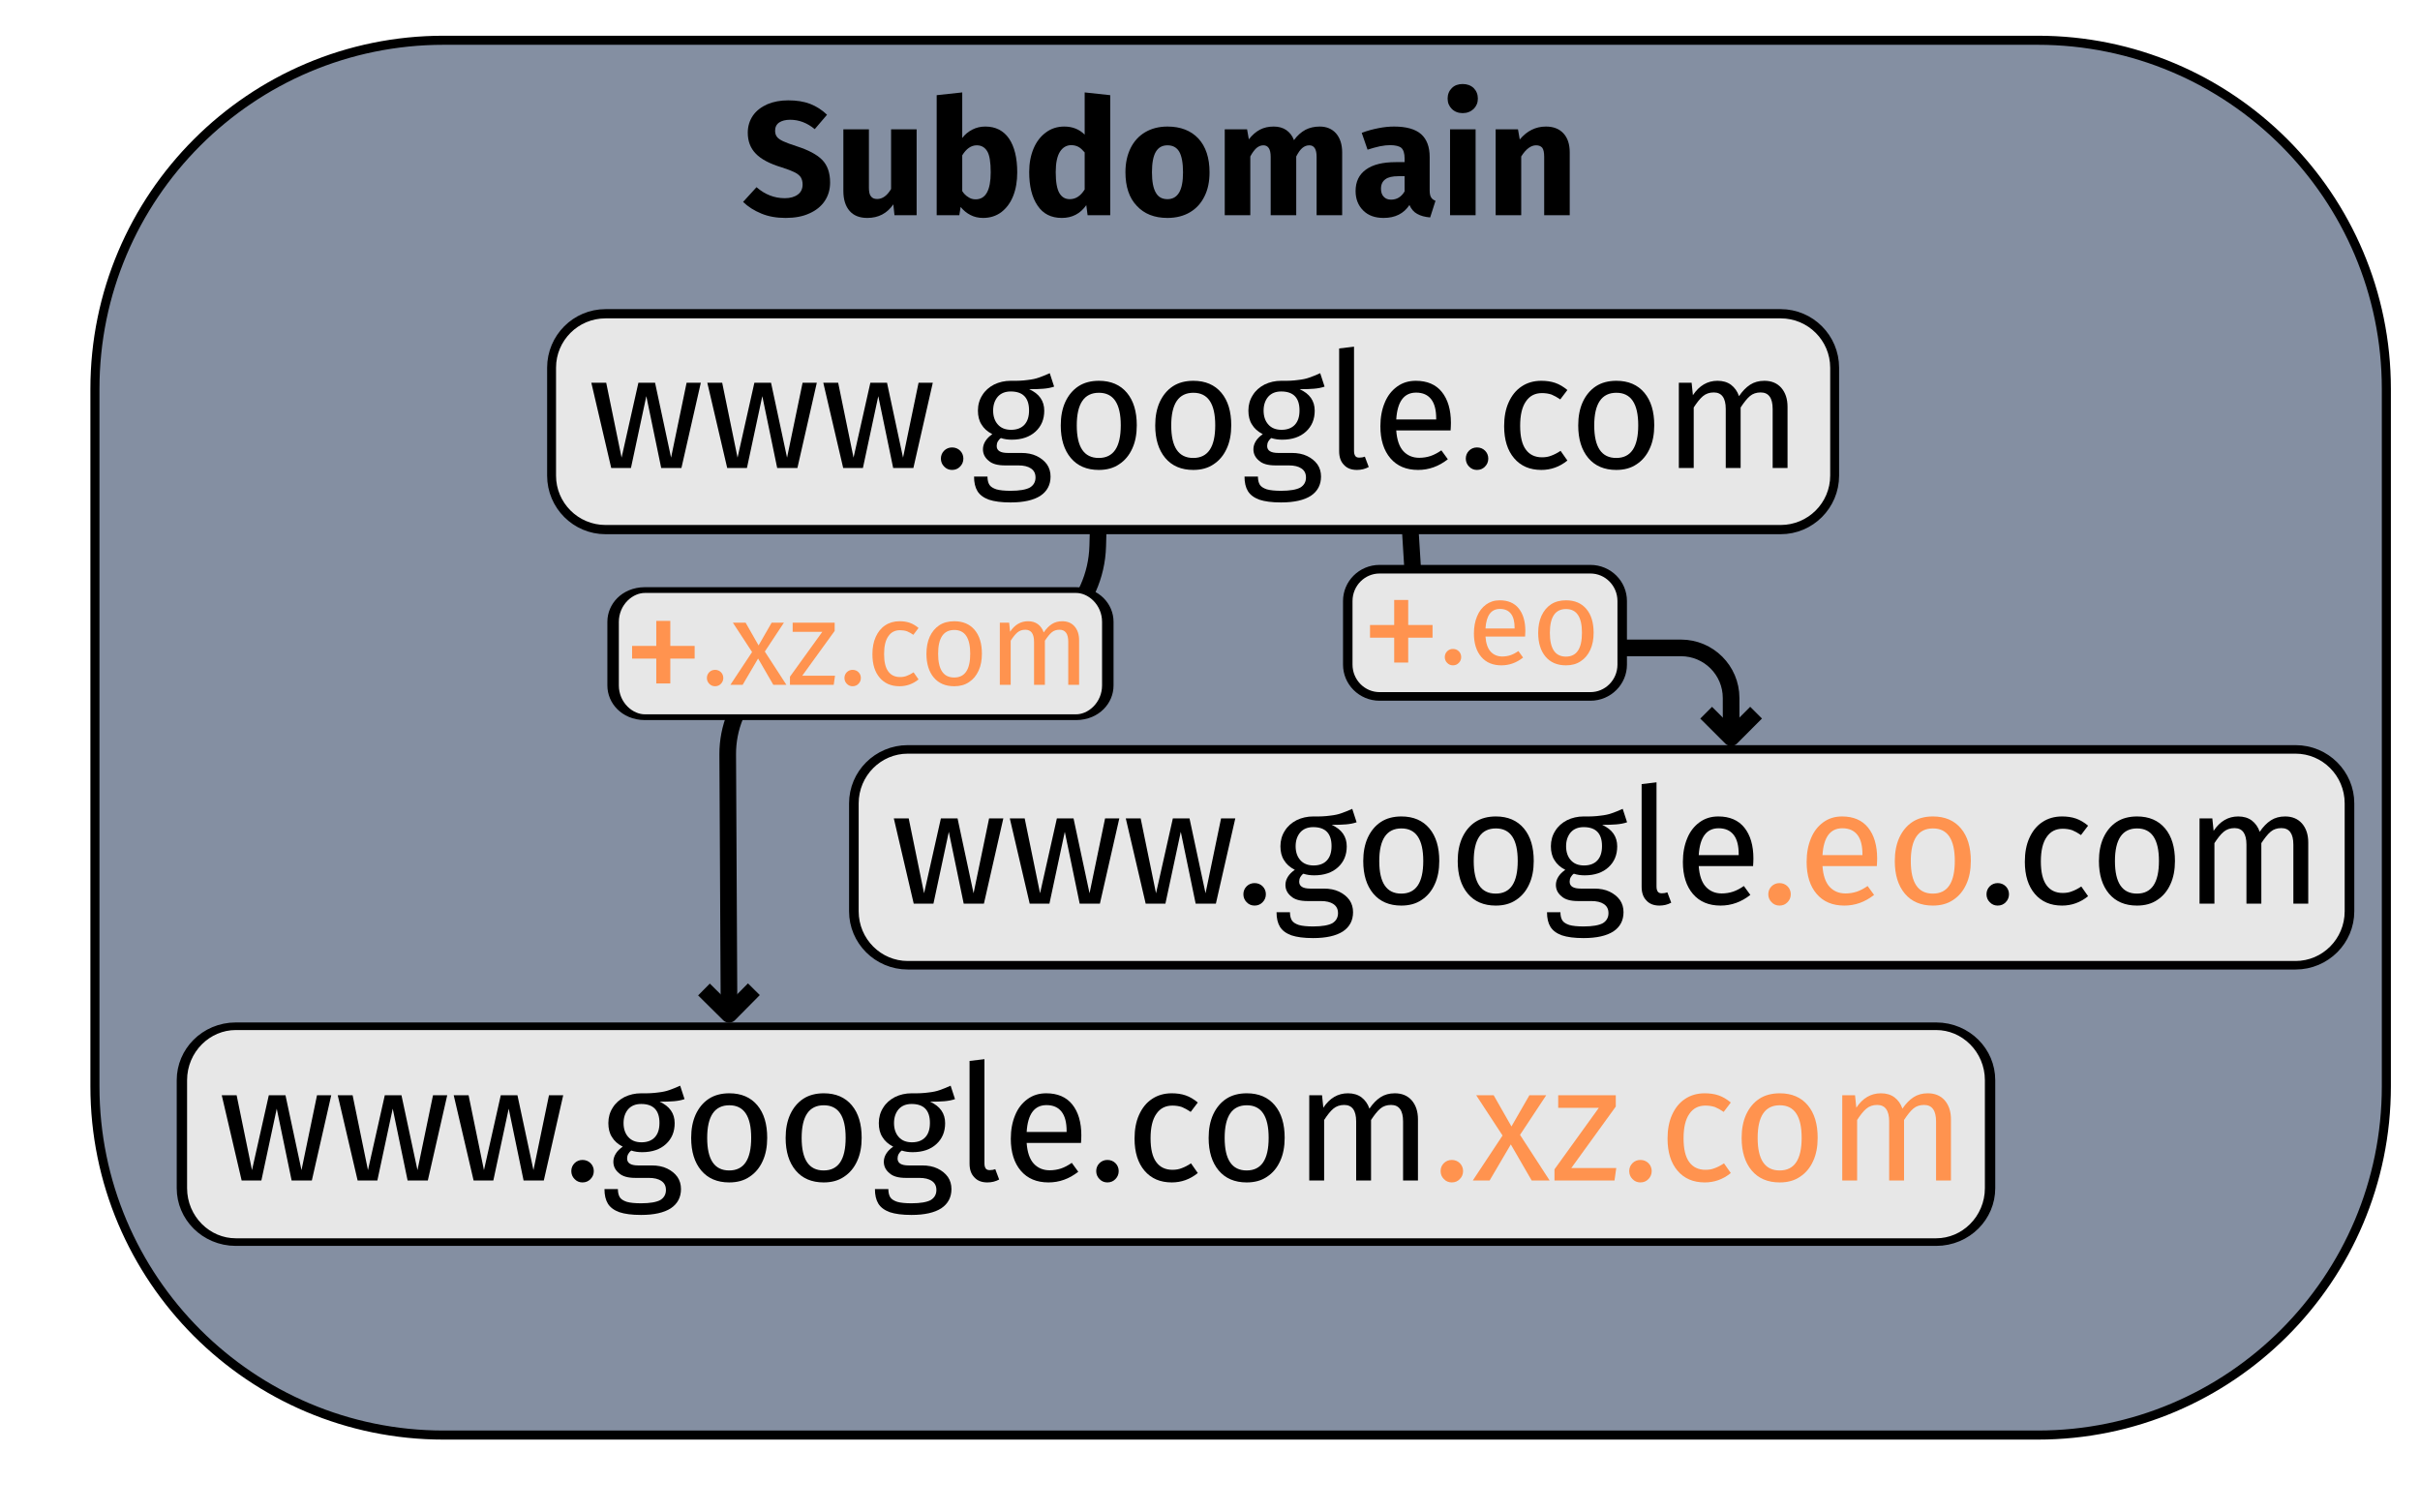 <?xml version="1.0" encoding="UTF-8" standalone="no"?>
<!DOCTYPE svg PUBLIC "-//W3C//DTD SVG 1.1//EN" "http://www.w3.org/Graphics/SVG/1.1/DTD/svg11.dtd">
<svg width="100%" height="100%" viewBox="0 0 800 500" version="1.1" xmlns="http://www.w3.org/2000/svg" xmlns:xlink="http://www.w3.org/1999/xlink" xml:space="preserve" xmlns:serif="http://www.serif.com/" style="fill-rule:evenodd;clip-rule:evenodd;stroke-linejoin:round;stroke-miterlimit:1.5;">
    <path d="M788.878,128.584C788.878,64.962 737.226,13.31 673.604,13.31L146.654,13.31C83.032,13.31 31.38,64.962 31.38,128.584L31.38,359.132C31.38,422.753 83.032,474.406 146.654,474.406L673.604,474.406C737.226,474.406 788.878,422.753 788.878,359.132L788.878,128.584Z" style="fill:rgb(132,143,162);stroke:black;stroke-width:3px;"/>
    <g transform="matrix(1,0,0,1,0,-50)">
        <g>
            <g>
                <g transform="matrix(0.821,0,0,0.849,71.633,27.805)">
                    <path d="M651.475,169.322C651.475,157.725 641.74,148.31 629.749,148.31L156.57,148.31C144.579,148.31 134.844,157.725 134.844,169.322L134.844,211.345C134.844,222.941 144.579,232.356 156.57,232.356L629.749,232.356C641.74,232.356 651.475,222.941 651.475,211.345L651.475,169.322Z" style="fill:rgb(231,231,231);stroke:black;stroke-width:3.59px;stroke-linecap:round;"/>
                </g>
                <g transform="matrix(0.672,0,0,0.672,55.786,55.73)">
                    <g transform="matrix(79.575,0,0,79.575,206.286,221.693)">
                        <path d="M0.697,-0.527L0.577,-0L0.452,-0L0.36,-0.444L0.265,-0L0.143,-0L0.02,-0.527L0.112,-0.527L0.207,-0.064L0.311,-0.527L0.414,-0.527L0.513,-0.064L0.609,-0.527L0.697,-0.527Z" style="fill-rule:nonzero;"/>
                    </g>
                    <g transform="matrix(79.575,0,0,79.575,263.341,221.693)">
                        <path d="M0.697,-0.527L0.577,-0L0.452,-0L0.36,-0.444L0.265,-0L0.143,-0L0.02,-0.527L0.112,-0.527L0.207,-0.064L0.311,-0.527L0.414,-0.527L0.513,-0.064L0.609,-0.527L0.697,-0.527Z" style="fill-rule:nonzero;"/>
                    </g>
                    <g transform="matrix(79.575,0,0,79.575,320.396,221.693)">
                        <path d="M0.697,-0.527L0.577,-0L0.452,-0L0.36,-0.444L0.265,-0L0.143,-0L0.02,-0.527L0.112,-0.527L0.207,-0.064L0.311,-0.527L0.414,-0.527L0.513,-0.064L0.609,-0.527L0.697,-0.527Z" style="fill-rule:nonzero;"/>
                    </g>
                    <g transform="matrix(79.575,0,0,79.575,375.86,221.693)">
                        <path d="M0.119,-0.127C0.139,-0.127 0.156,-0.12 0.169,-0.107C0.182,-0.094 0.189,-0.077 0.189,-0.058C0.189,-0.039 0.182,-0.022 0.169,-0.009C0.156,0.005 0.139,0.012 0.119,0.012C0.1,0.012 0.083,0.005 0.07,-0.009C0.057,-0.022 0.05,-0.039 0.05,-0.058C0.05,-0.077 0.057,-0.094 0.07,-0.107C0.083,-0.12 0.1,-0.127 0.119,-0.127Z" style="fill-rule:nonzero;"/>
                    </g>
                    <g transform="matrix(79.575,0,0,79.575,394.162,221.693)">
                        <path d="M0.52,-0.503C0.5,-0.496 0.478,-0.492 0.454,-0.49C0.43,-0.488 0.401,-0.487 0.366,-0.487C0.428,-0.459 0.459,-0.415 0.459,-0.354C0.459,-0.301 0.441,-0.258 0.405,-0.225C0.369,-0.192 0.32,-0.175 0.258,-0.175C0.234,-0.175 0.212,-0.178 0.191,-0.185C0.183,-0.18 0.177,-0.172 0.172,-0.164C0.167,-0.155 0.165,-0.145 0.165,-0.136C0.165,-0.107 0.188,-0.093 0.234,-0.093L0.318,-0.093C0.353,-0.093 0.385,-0.087 0.412,-0.074C0.439,-0.061 0.46,-0.044 0.476,-0.022C0.491,0 0.498,0.025 0.498,0.053C0.498,0.104 0.477,0.144 0.435,0.172C0.393,0.199 0.332,0.213 0.251,0.213C0.194,0.213 0.15,0.207 0.117,0.196C0.084,0.184 0.06,0.166 0.046,0.143C0.032,0.12 0.025,0.09 0.025,0.053L0.108,0.053C0.108,0.074 0.112,0.091 0.12,0.104C0.128,0.116 0.142,0.125 0.163,0.132C0.184,0.138 0.213,0.141 0.251,0.141C0.306,0.141 0.346,0.134 0.37,0.121C0.393,0.107 0.405,0.086 0.405,0.059C0.405,0.034 0.396,0.016 0.377,0.003C0.358,-0.01 0.332,-0.016 0.299,-0.016L0.216,-0.016C0.171,-0.016 0.137,-0.025 0.115,-0.045C0.092,-0.064 0.08,-0.087 0.08,-0.116C0.08,-0.133 0.085,-0.15 0.095,-0.166C0.105,-0.182 0.119,-0.196 0.138,-0.209C0.107,-0.225 0.085,-0.245 0.071,-0.269C0.056,-0.292 0.049,-0.321 0.049,-0.355C0.049,-0.39 0.058,-0.422 0.076,-0.45C0.093,-0.478 0.118,-0.5 0.149,-0.516C0.18,-0.531 0.214,-0.539 0.252,-0.539C0.293,-0.538 0.328,-0.54 0.356,-0.544C0.384,-0.547 0.407,-0.552 0.426,-0.559C0.444,-0.565 0.466,-0.574 0.493,-0.586L0.52,-0.503ZM0.252,-0.473C0.217,-0.473 0.191,-0.462 0.172,-0.441C0.153,-0.419 0.143,-0.39 0.143,-0.355C0.143,-0.319 0.153,-0.29 0.172,-0.269C0.191,-0.247 0.219,-0.236 0.254,-0.236C0.29,-0.236 0.318,-0.247 0.337,-0.268C0.356,-0.289 0.365,-0.318 0.365,-0.356C0.365,-0.434 0.327,-0.473 0.252,-0.473Z" style="fill-rule:nonzero;"/>
                    </g>
                    <g transform="matrix(79.575,0,0,79.575,434.268,221.693)">
                        <path d="M0.293,-0.539C0.367,-0.539 0.425,-0.514 0.466,-0.465C0.507,-0.416 0.527,-0.349 0.527,-0.264C0.527,-0.209 0.518,-0.161 0.499,-0.12C0.48,-0.078 0.453,-0.046 0.418,-0.023C0.383,0.001 0.341,0.012 0.292,0.012C0.218,0.012 0.16,-0.013 0.119,-0.062C0.078,-0.111 0.057,-0.178 0.057,-0.263C0.057,-0.318 0.066,-0.366 0.085,-0.408C0.104,-0.449 0.131,-0.482 0.166,-0.505C0.201,-0.528 0.244,-0.539 0.293,-0.539ZM0.293,-0.465C0.202,-0.465 0.156,-0.398 0.156,-0.263C0.156,-0.129 0.201,-0.062 0.292,-0.062C0.383,-0.062 0.428,-0.129 0.428,-0.264C0.428,-0.398 0.383,-0.465 0.293,-0.465Z" style="fill-rule:nonzero;"/>
                    </g>
                    <g transform="matrix(79.575,0,0,79.575,480.739,221.693)">
                        <path d="M0.293,-0.539C0.367,-0.539 0.425,-0.514 0.466,-0.465C0.507,-0.416 0.527,-0.349 0.527,-0.264C0.527,-0.209 0.518,-0.161 0.499,-0.12C0.48,-0.078 0.453,-0.046 0.418,-0.023C0.383,0.001 0.341,0.012 0.292,0.012C0.218,0.012 0.16,-0.013 0.119,-0.062C0.078,-0.111 0.057,-0.178 0.057,-0.263C0.057,-0.318 0.066,-0.366 0.085,-0.408C0.104,-0.449 0.131,-0.482 0.166,-0.505C0.201,-0.528 0.244,-0.539 0.293,-0.539ZM0.293,-0.465C0.202,-0.465 0.156,-0.398 0.156,-0.263C0.156,-0.129 0.201,-0.062 0.292,-0.062C0.383,-0.062 0.428,-0.129 0.428,-0.264C0.428,-0.398 0.383,-0.465 0.293,-0.465Z" style="fill-rule:nonzero;"/>
                    </g>
                    <g transform="matrix(79.575,0,0,79.575,527.211,221.693)">
                        <path d="M0.52,-0.503C0.5,-0.496 0.478,-0.492 0.454,-0.49C0.43,-0.488 0.401,-0.487 0.366,-0.487C0.428,-0.459 0.459,-0.415 0.459,-0.354C0.459,-0.301 0.441,-0.258 0.405,-0.225C0.369,-0.192 0.32,-0.175 0.258,-0.175C0.234,-0.175 0.212,-0.178 0.191,-0.185C0.183,-0.18 0.177,-0.172 0.172,-0.164C0.167,-0.155 0.165,-0.145 0.165,-0.136C0.165,-0.107 0.188,-0.093 0.234,-0.093L0.318,-0.093C0.353,-0.093 0.385,-0.087 0.412,-0.074C0.439,-0.061 0.46,-0.044 0.476,-0.022C0.491,0 0.498,0.025 0.498,0.053C0.498,0.104 0.477,0.144 0.435,0.172C0.393,0.199 0.332,0.213 0.251,0.213C0.194,0.213 0.15,0.207 0.117,0.196C0.084,0.184 0.06,0.166 0.046,0.143C0.032,0.12 0.025,0.09 0.025,0.053L0.108,0.053C0.108,0.074 0.112,0.091 0.12,0.104C0.128,0.116 0.142,0.125 0.163,0.132C0.184,0.138 0.213,0.141 0.251,0.141C0.306,0.141 0.346,0.134 0.37,0.121C0.393,0.107 0.405,0.086 0.405,0.059C0.405,0.034 0.396,0.016 0.377,0.003C0.358,-0.01 0.332,-0.016 0.299,-0.016L0.216,-0.016C0.171,-0.016 0.137,-0.025 0.115,-0.045C0.092,-0.064 0.08,-0.087 0.08,-0.116C0.08,-0.133 0.085,-0.15 0.095,-0.166C0.105,-0.182 0.119,-0.196 0.138,-0.209C0.107,-0.225 0.085,-0.245 0.071,-0.269C0.056,-0.292 0.049,-0.321 0.049,-0.355C0.049,-0.39 0.058,-0.422 0.076,-0.45C0.093,-0.478 0.118,-0.5 0.149,-0.516C0.18,-0.531 0.214,-0.539 0.252,-0.539C0.293,-0.538 0.328,-0.54 0.356,-0.544C0.384,-0.547 0.407,-0.552 0.426,-0.559C0.444,-0.565 0.466,-0.574 0.493,-0.586L0.52,-0.503ZM0.252,-0.473C0.217,-0.473 0.191,-0.462 0.172,-0.441C0.153,-0.419 0.143,-0.39 0.143,-0.355C0.143,-0.319 0.153,-0.29 0.172,-0.269C0.191,-0.247 0.219,-0.236 0.254,-0.236C0.29,-0.236 0.318,-0.247 0.337,-0.268C0.356,-0.289 0.365,-0.318 0.365,-0.356C0.365,-0.434 0.327,-0.473 0.252,-0.473Z" style="fill-rule:nonzero;"/>
                    </g>
                    <g transform="matrix(79.575,0,0,79.575,568.59,221.693)">
                        <path d="M0.2,0.012C0.166,0.012 0.139,0.002 0.12,-0.019C0.1,-0.039 0.09,-0.067 0.09,-0.104L0.09,-0.739L0.182,-0.75L0.182,-0.106C0.182,-0.091 0.185,-0.081 0.19,-0.074C0.195,-0.067 0.203,-0.064 0.215,-0.064C0.228,-0.064 0.239,-0.066 0.249,-0.07L0.273,-0.006C0.251,0.006 0.227,0.012 0.2,0.012Z" style="fill-rule:nonzero;"/>
                    </g>
                    <g transform="matrix(79.575,0,0,79.575,591.507,221.693)">
                        <path d="M0.493,-0.279C0.493,-0.264 0.492,-0.248 0.491,-0.232L0.155,-0.232C0.159,-0.174 0.174,-0.131 0.199,-0.104C0.224,-0.077 0.257,-0.063 0.297,-0.063C0.322,-0.063 0.346,-0.067 0.367,-0.074C0.388,-0.081 0.411,-0.093 0.434,-0.109L0.474,-0.054C0.418,-0.01 0.357,0.012 0.29,0.012C0.217,0.012 0.16,-0.012 0.119,-0.06C0.078,-0.108 0.057,-0.174 0.057,-0.258C0.057,-0.313 0.066,-0.361 0.084,-0.404C0.101,-0.446 0.127,-0.479 0.16,-0.503C0.193,-0.527 0.231,-0.539 0.276,-0.539C0.346,-0.539 0.4,-0.516 0.437,-0.47C0.474,-0.424 0.493,-0.36 0.493,-0.279ZM0.402,-0.306C0.402,-0.358 0.392,-0.398 0.371,-0.425C0.35,-0.452 0.319,-0.466 0.278,-0.466C0.203,-0.466 0.162,-0.411 0.155,-0.3L0.402,-0.3L0.402,-0.306Z" style="fill-rule:nonzero;"/>
                    </g>
                    <g transform="matrix(79.575,0,0,79.575,634.08,221.693)">
                        <path d="M0.119,-0.127C0.139,-0.127 0.156,-0.12 0.169,-0.107C0.182,-0.094 0.189,-0.077 0.189,-0.058C0.189,-0.039 0.182,-0.022 0.169,-0.009C0.156,0.005 0.139,0.012 0.119,0.012C0.1,0.012 0.083,0.005 0.07,-0.009C0.057,-0.022 0.05,-0.039 0.05,-0.058C0.05,-0.077 0.057,-0.094 0.07,-0.107C0.083,-0.12 0.1,-0.127 0.119,-0.127Z" style="fill-rule:nonzero;"/>
                    </g>
                    <g transform="matrix(79.575,0,0,79.575,652.382,221.693)">
                        <path d="M0.287,-0.539C0.318,-0.539 0.347,-0.535 0.373,-0.526C0.399,-0.517 0.424,-0.502 0.448,-0.482L0.404,-0.424C0.385,-0.437 0.367,-0.447 0.35,-0.454C0.332,-0.46 0.312,-0.463 0.291,-0.463C0.248,-0.463 0.215,-0.446 0.192,-0.412C0.168,-0.378 0.156,-0.328 0.156,-0.261C0.156,-0.194 0.168,-0.145 0.191,-0.114C0.214,-0.082 0.248,-0.066 0.291,-0.066C0.312,-0.066 0.331,-0.069 0.348,-0.076C0.365,-0.082 0.385,-0.092 0.406,-0.106L0.448,-0.046C0.4,-0.007 0.346,0.012 0.287,0.012C0.216,0.012 0.16,-0.012 0.119,-0.06C0.078,-0.108 0.057,-0.174 0.057,-0.259C0.057,-0.315 0.066,-0.364 0.085,-0.406C0.104,-0.448 0.13,-0.481 0.165,-0.504C0.199,-0.527 0.24,-0.539 0.287,-0.539Z" style="fill-rule:nonzero;"/>
                    </g>
                    <g transform="matrix(79.575,0,0,79.575,688.827,221.693)">
                        <path d="M0.293,-0.539C0.367,-0.539 0.425,-0.514 0.466,-0.465C0.507,-0.416 0.527,-0.349 0.527,-0.264C0.527,-0.209 0.518,-0.161 0.499,-0.12C0.48,-0.078 0.453,-0.046 0.418,-0.023C0.383,0.001 0.341,0.012 0.292,0.012C0.218,0.012 0.16,-0.013 0.119,-0.062C0.078,-0.111 0.057,-0.178 0.057,-0.263C0.057,-0.318 0.066,-0.366 0.085,-0.408C0.104,-0.449 0.131,-0.482 0.166,-0.505C0.201,-0.528 0.244,-0.539 0.293,-0.539ZM0.293,-0.465C0.202,-0.465 0.156,-0.398 0.156,-0.263C0.156,-0.129 0.201,-0.062 0.292,-0.062C0.383,-0.062 0.428,-0.129 0.428,-0.264C0.428,-0.398 0.383,-0.465 0.293,-0.465Z" style="fill-rule:nonzero;"/>
                    </g>
                    <g transform="matrix(79.575,0,0,79.575,735.299,221.693)">
                        <path d="M0.624,-0.539C0.667,-0.539 0.702,-0.525 0.728,-0.496C0.754,-0.466 0.767,-0.427 0.767,-0.378L0.767,-0L0.675,-0L0.675,-0.365C0.675,-0.433 0.65,-0.467 0.601,-0.467C0.575,-0.467 0.553,-0.46 0.535,-0.445C0.517,-0.43 0.498,-0.406 0.477,-0.374L0.477,-0L0.385,-0L0.385,-0.365C0.385,-0.433 0.36,-0.467 0.311,-0.467C0.284,-0.467 0.262,-0.459 0.244,-0.444C0.226,-0.429 0.207,-0.405 0.187,-0.374L0.187,-0L0.095,-0L0.095,-0.527L0.174,-0.527L0.182,-0.45C0.221,-0.509 0.272,-0.539 0.334,-0.539C0.367,-0.539 0.395,-0.531 0.418,-0.514C0.44,-0.497 0.457,-0.474 0.467,-0.444C0.488,-0.475 0.51,-0.498 0.536,-0.515C0.561,-0.531 0.59,-0.539 0.624,-0.539Z" style="fill-rule:nonzero;"/>
                    </g>
                </g>
            </g>
            <g transform="matrix(1,0,0,1,99.998,144.019)">
                <g transform="matrix(0.957,0,0,0.849,53.229,27.805)">
                    <path d="M651.475,169.322C651.475,157.725 643.128,148.31 632.847,148.31L153.472,148.31C143.191,148.31 134.844,157.725 134.844,169.322L134.844,211.345C134.844,222.941 143.191,232.356 153.472,232.356L632.847,232.356C643.128,232.356 651.475,222.941 651.475,211.345L651.475,169.322Z" style="fill:rgb(231,231,231);stroke:black;stroke-width:3.32px;stroke-linecap:round;"/>
                </g>
                <g transform="matrix(0.672,0,0,0.672,55.786,55.73)">
                    <g transform="matrix(79.575,0,0,79.575,206.286,221.693)">
                        <path d="M0.697,-0.527L0.577,-0L0.452,-0L0.36,-0.444L0.265,-0L0.143,-0L0.02,-0.527L0.112,-0.527L0.207,-0.064L0.311,-0.527L0.414,-0.527L0.513,-0.064L0.609,-0.527L0.697,-0.527Z" style="fill-rule:nonzero;"/>
                    </g>
                    <g transform="matrix(79.575,0,0,79.575,263.341,221.693)">
                        <path d="M0.697,-0.527L0.577,-0L0.452,-0L0.36,-0.444L0.265,-0L0.143,-0L0.02,-0.527L0.112,-0.527L0.207,-0.064L0.311,-0.527L0.414,-0.527L0.513,-0.064L0.609,-0.527L0.697,-0.527Z" style="fill-rule:nonzero;"/>
                    </g>
                    <g transform="matrix(79.575,0,0,79.575,320.396,221.693)">
                        <path d="M0.697,-0.527L0.577,-0L0.452,-0L0.36,-0.444L0.265,-0L0.143,-0L0.02,-0.527L0.112,-0.527L0.207,-0.064L0.311,-0.527L0.414,-0.527L0.513,-0.064L0.609,-0.527L0.697,-0.527Z" style="fill-rule:nonzero;"/>
                    </g>
                    <g transform="matrix(79.575,0,0,79.575,375.86,221.693)">
                        <path d="M0.119,-0.127C0.139,-0.127 0.156,-0.12 0.169,-0.107C0.182,-0.094 0.189,-0.077 0.189,-0.058C0.189,-0.039 0.182,-0.022 0.169,-0.009C0.156,0.005 0.139,0.012 0.119,0.012C0.1,0.012 0.083,0.005 0.07,-0.009C0.057,-0.022 0.05,-0.039 0.05,-0.058C0.05,-0.077 0.057,-0.094 0.07,-0.107C0.083,-0.12 0.1,-0.127 0.119,-0.127Z" style="fill-rule:nonzero;"/>
                    </g>
                    <g transform="matrix(79.575,0,0,79.575,394.162,221.693)">
                        <path d="M0.52,-0.503C0.5,-0.496 0.478,-0.492 0.454,-0.49C0.43,-0.488 0.401,-0.487 0.366,-0.487C0.428,-0.459 0.459,-0.415 0.459,-0.354C0.459,-0.301 0.441,-0.258 0.405,-0.225C0.369,-0.192 0.32,-0.175 0.258,-0.175C0.234,-0.175 0.212,-0.178 0.191,-0.185C0.183,-0.18 0.177,-0.172 0.172,-0.164C0.167,-0.155 0.165,-0.145 0.165,-0.136C0.165,-0.107 0.188,-0.093 0.234,-0.093L0.318,-0.093C0.353,-0.093 0.385,-0.087 0.412,-0.074C0.439,-0.061 0.46,-0.044 0.476,-0.022C0.491,0 0.498,0.025 0.498,0.053C0.498,0.104 0.477,0.144 0.435,0.172C0.393,0.199 0.332,0.213 0.251,0.213C0.194,0.213 0.15,0.207 0.117,0.196C0.084,0.184 0.06,0.166 0.046,0.143C0.032,0.12 0.025,0.09 0.025,0.053L0.108,0.053C0.108,0.074 0.112,0.091 0.12,0.104C0.128,0.116 0.142,0.125 0.163,0.132C0.184,0.138 0.213,0.141 0.251,0.141C0.306,0.141 0.346,0.134 0.37,0.121C0.393,0.107 0.405,0.086 0.405,0.059C0.405,0.034 0.396,0.016 0.377,0.003C0.358,-0.01 0.332,-0.016 0.299,-0.016L0.216,-0.016C0.171,-0.016 0.137,-0.025 0.115,-0.045C0.092,-0.064 0.08,-0.087 0.08,-0.116C0.08,-0.133 0.085,-0.15 0.095,-0.166C0.105,-0.182 0.119,-0.196 0.138,-0.209C0.107,-0.225 0.085,-0.245 0.071,-0.269C0.056,-0.292 0.049,-0.321 0.049,-0.355C0.049,-0.39 0.058,-0.422 0.076,-0.45C0.093,-0.478 0.118,-0.5 0.149,-0.516C0.18,-0.531 0.214,-0.539 0.252,-0.539C0.293,-0.538 0.328,-0.54 0.356,-0.544C0.384,-0.547 0.407,-0.552 0.426,-0.559C0.444,-0.565 0.466,-0.574 0.493,-0.586L0.52,-0.503ZM0.252,-0.473C0.217,-0.473 0.191,-0.462 0.172,-0.441C0.153,-0.419 0.143,-0.39 0.143,-0.355C0.143,-0.319 0.153,-0.29 0.172,-0.269C0.191,-0.247 0.219,-0.236 0.254,-0.236C0.29,-0.236 0.318,-0.247 0.337,-0.268C0.356,-0.289 0.365,-0.318 0.365,-0.356C0.365,-0.434 0.327,-0.473 0.252,-0.473Z" style="fill-rule:nonzero;"/>
                    </g>
                    <g transform="matrix(79.575,0,0,79.575,434.268,221.693)">
                        <path d="M0.293,-0.539C0.367,-0.539 0.425,-0.514 0.466,-0.465C0.507,-0.416 0.527,-0.349 0.527,-0.264C0.527,-0.209 0.518,-0.161 0.499,-0.12C0.48,-0.078 0.453,-0.046 0.418,-0.023C0.383,0.001 0.341,0.012 0.292,0.012C0.218,0.012 0.16,-0.013 0.119,-0.062C0.078,-0.111 0.057,-0.178 0.057,-0.263C0.057,-0.318 0.066,-0.366 0.085,-0.408C0.104,-0.449 0.131,-0.482 0.166,-0.505C0.201,-0.528 0.244,-0.539 0.293,-0.539ZM0.293,-0.465C0.202,-0.465 0.156,-0.398 0.156,-0.263C0.156,-0.129 0.201,-0.062 0.292,-0.062C0.383,-0.062 0.428,-0.129 0.428,-0.264C0.428,-0.398 0.383,-0.465 0.293,-0.465Z" style="fill-rule:nonzero;"/>
                    </g>
                    <g transform="matrix(79.575,0,0,79.575,480.739,221.693)">
                        <path d="M0.293,-0.539C0.367,-0.539 0.425,-0.514 0.466,-0.465C0.507,-0.416 0.527,-0.349 0.527,-0.264C0.527,-0.209 0.518,-0.161 0.499,-0.12C0.48,-0.078 0.453,-0.046 0.418,-0.023C0.383,0.001 0.341,0.012 0.292,0.012C0.218,0.012 0.16,-0.013 0.119,-0.062C0.078,-0.111 0.057,-0.178 0.057,-0.263C0.057,-0.318 0.066,-0.366 0.085,-0.408C0.104,-0.449 0.131,-0.482 0.166,-0.505C0.201,-0.528 0.244,-0.539 0.293,-0.539ZM0.293,-0.465C0.202,-0.465 0.156,-0.398 0.156,-0.263C0.156,-0.129 0.201,-0.062 0.292,-0.062C0.383,-0.062 0.428,-0.129 0.428,-0.264C0.428,-0.398 0.383,-0.465 0.293,-0.465Z" style="fill-rule:nonzero;"/>
                    </g>
                    <g transform="matrix(79.575,0,0,79.575,527.211,221.693)">
                        <path d="M0.52,-0.503C0.5,-0.496 0.478,-0.492 0.454,-0.49C0.43,-0.488 0.401,-0.487 0.366,-0.487C0.428,-0.459 0.459,-0.415 0.459,-0.354C0.459,-0.301 0.441,-0.258 0.405,-0.225C0.369,-0.192 0.32,-0.175 0.258,-0.175C0.234,-0.175 0.212,-0.178 0.191,-0.185C0.183,-0.18 0.177,-0.172 0.172,-0.164C0.167,-0.155 0.165,-0.145 0.165,-0.136C0.165,-0.107 0.188,-0.093 0.234,-0.093L0.318,-0.093C0.353,-0.093 0.385,-0.087 0.412,-0.074C0.439,-0.061 0.46,-0.044 0.476,-0.022C0.491,0 0.498,0.025 0.498,0.053C0.498,0.104 0.477,0.144 0.435,0.172C0.393,0.199 0.332,0.213 0.251,0.213C0.194,0.213 0.15,0.207 0.117,0.196C0.084,0.184 0.06,0.166 0.046,0.143C0.032,0.12 0.025,0.09 0.025,0.053L0.108,0.053C0.108,0.074 0.112,0.091 0.12,0.104C0.128,0.116 0.142,0.125 0.163,0.132C0.184,0.138 0.213,0.141 0.251,0.141C0.306,0.141 0.346,0.134 0.37,0.121C0.393,0.107 0.405,0.086 0.405,0.059C0.405,0.034 0.396,0.016 0.377,0.003C0.358,-0.01 0.332,-0.016 0.299,-0.016L0.216,-0.016C0.171,-0.016 0.137,-0.025 0.115,-0.045C0.092,-0.064 0.08,-0.087 0.08,-0.116C0.08,-0.133 0.085,-0.15 0.095,-0.166C0.105,-0.182 0.119,-0.196 0.138,-0.209C0.107,-0.225 0.085,-0.245 0.071,-0.269C0.056,-0.292 0.049,-0.321 0.049,-0.355C0.049,-0.39 0.058,-0.422 0.076,-0.45C0.093,-0.478 0.118,-0.5 0.149,-0.516C0.18,-0.531 0.214,-0.539 0.252,-0.539C0.293,-0.538 0.328,-0.54 0.356,-0.544C0.384,-0.547 0.407,-0.552 0.426,-0.559C0.444,-0.565 0.466,-0.574 0.493,-0.586L0.52,-0.503ZM0.252,-0.473C0.217,-0.473 0.191,-0.462 0.172,-0.441C0.153,-0.419 0.143,-0.39 0.143,-0.355C0.143,-0.319 0.153,-0.29 0.172,-0.269C0.191,-0.247 0.219,-0.236 0.254,-0.236C0.29,-0.236 0.318,-0.247 0.337,-0.268C0.356,-0.289 0.365,-0.318 0.365,-0.356C0.365,-0.434 0.327,-0.473 0.252,-0.473Z" style="fill-rule:nonzero;"/>
                    </g>
                    <g transform="matrix(79.575,0,0,79.575,568.59,221.693)">
                        <path d="M0.2,0.012C0.166,0.012 0.139,0.002 0.12,-0.019C0.1,-0.039 0.09,-0.067 0.09,-0.104L0.09,-0.739L0.182,-0.75L0.182,-0.106C0.182,-0.091 0.185,-0.081 0.19,-0.074C0.195,-0.067 0.203,-0.064 0.215,-0.064C0.228,-0.064 0.239,-0.066 0.249,-0.07L0.273,-0.006C0.251,0.006 0.227,0.012 0.2,0.012Z" style="fill-rule:nonzero;"/>
                    </g>
                    <g transform="matrix(79.575,0,0,79.575,591.507,221.693)">
                        <path d="M0.493,-0.279C0.493,-0.264 0.492,-0.248 0.491,-0.232L0.155,-0.232C0.159,-0.174 0.174,-0.131 0.199,-0.104C0.224,-0.077 0.257,-0.063 0.297,-0.063C0.322,-0.063 0.346,-0.067 0.367,-0.074C0.388,-0.081 0.411,-0.093 0.434,-0.109L0.474,-0.054C0.418,-0.01 0.357,0.012 0.29,0.012C0.217,0.012 0.16,-0.012 0.119,-0.06C0.078,-0.108 0.057,-0.174 0.057,-0.258C0.057,-0.313 0.066,-0.361 0.084,-0.404C0.101,-0.446 0.127,-0.479 0.16,-0.503C0.193,-0.527 0.231,-0.539 0.276,-0.539C0.346,-0.539 0.4,-0.516 0.437,-0.47C0.474,-0.424 0.493,-0.36 0.493,-0.279ZM0.402,-0.306C0.402,-0.358 0.392,-0.398 0.371,-0.425C0.35,-0.452 0.319,-0.466 0.278,-0.466C0.203,-0.466 0.162,-0.411 0.155,-0.3L0.402,-0.3L0.402,-0.306Z" style="fill-rule:nonzero;"/>
                    </g>
                    <g transform="matrix(79.575,0,0,79.575,634.08,221.693)">
                        <path d="M0.119,-0.127C0.139,-0.127 0.156,-0.12 0.169,-0.107C0.182,-0.094 0.189,-0.077 0.189,-0.058C0.189,-0.039 0.182,-0.022 0.169,-0.009C0.156,0.005 0.139,0.012 0.119,0.012C0.1,0.012 0.083,0.005 0.07,-0.009C0.057,-0.022 0.05,-0.039 0.05,-0.058C0.05,-0.077 0.057,-0.094 0.07,-0.107C0.083,-0.12 0.1,-0.127 0.119,-0.127Z" style="fill:rgb(255,147,79);fill-rule:nonzero;"/>
                    </g>
                    <g transform="matrix(79.575,0,0,79.575,652.382,221.693)">
                        <path d="M0.493,-0.279C0.493,-0.264 0.492,-0.248 0.491,-0.232L0.155,-0.232C0.159,-0.174 0.174,-0.131 0.199,-0.104C0.224,-0.077 0.257,-0.063 0.297,-0.063C0.322,-0.063 0.346,-0.067 0.367,-0.074C0.388,-0.081 0.411,-0.093 0.434,-0.109L0.474,-0.054C0.418,-0.01 0.357,0.012 0.29,0.012C0.217,0.012 0.16,-0.012 0.119,-0.06C0.078,-0.108 0.057,-0.174 0.057,-0.258C0.057,-0.313 0.066,-0.361 0.084,-0.404C0.101,-0.446 0.127,-0.479 0.16,-0.503C0.193,-0.527 0.231,-0.539 0.276,-0.539C0.346,-0.539 0.4,-0.516 0.437,-0.47C0.474,-0.424 0.493,-0.36 0.493,-0.279ZM0.402,-0.306C0.402,-0.358 0.392,-0.398 0.371,-0.425C0.35,-0.452 0.319,-0.466 0.278,-0.466C0.203,-0.466 0.162,-0.411 0.155,-0.3L0.402,-0.3L0.402,-0.306Z" style="fill:rgb(255,147,79);fill-rule:nonzero;"/>
                    </g>
                    <g transform="matrix(79.575,0,0,79.575,695.75,221.693)">
                        <path d="M0.293,-0.539C0.367,-0.539 0.425,-0.514 0.466,-0.465C0.507,-0.416 0.527,-0.349 0.527,-0.264C0.527,-0.209 0.518,-0.161 0.499,-0.12C0.48,-0.078 0.453,-0.046 0.418,-0.023C0.383,0.001 0.341,0.012 0.292,0.012C0.218,0.012 0.16,-0.013 0.119,-0.062C0.078,-0.111 0.057,-0.178 0.057,-0.263C0.057,-0.318 0.066,-0.366 0.085,-0.408C0.104,-0.449 0.131,-0.482 0.166,-0.505C0.201,-0.528 0.244,-0.539 0.293,-0.539ZM0.293,-0.465C0.202,-0.465 0.156,-0.398 0.156,-0.263C0.156,-0.129 0.201,-0.062 0.292,-0.062C0.383,-0.062 0.428,-0.129 0.428,-0.264C0.428,-0.398 0.383,-0.465 0.293,-0.465Z" style="fill:rgb(255,147,79);fill-rule:nonzero;"/>
                    </g>
                    <g transform="matrix(79.575,0,0,79.575,741.426,221.693)">
                        <path d="M0.119,-0.127C0.139,-0.127 0.156,-0.12 0.169,-0.107C0.182,-0.094 0.189,-0.077 0.189,-0.058C0.189,-0.039 0.182,-0.022 0.169,-0.009C0.156,0.005 0.139,0.012 0.119,0.012C0.1,0.012 0.083,0.005 0.07,-0.009C0.057,-0.022 0.05,-0.039 0.05,-0.058C0.05,-0.077 0.057,-0.094 0.07,-0.107C0.083,-0.12 0.1,-0.127 0.119,-0.127Z" style="fill-rule:nonzero;"/>
                    </g>
                    <g transform="matrix(79.575,0,0,79.575,759.728,221.693)">
                        <path d="M0.287,-0.539C0.318,-0.539 0.347,-0.535 0.373,-0.526C0.399,-0.517 0.424,-0.502 0.448,-0.482L0.404,-0.424C0.385,-0.437 0.367,-0.447 0.35,-0.454C0.332,-0.46 0.312,-0.463 0.291,-0.463C0.248,-0.463 0.215,-0.446 0.192,-0.412C0.168,-0.378 0.156,-0.328 0.156,-0.261C0.156,-0.194 0.168,-0.145 0.191,-0.114C0.214,-0.082 0.248,-0.066 0.291,-0.066C0.312,-0.066 0.331,-0.069 0.348,-0.076C0.365,-0.082 0.385,-0.092 0.406,-0.106L0.448,-0.046C0.4,-0.007 0.346,0.012 0.287,0.012C0.216,0.012 0.16,-0.012 0.119,-0.06C0.078,-0.108 0.057,-0.174 0.057,-0.259C0.057,-0.315 0.066,-0.364 0.085,-0.406C0.104,-0.448 0.13,-0.481 0.165,-0.504C0.199,-0.527 0.24,-0.539 0.287,-0.539Z" style="fill-rule:nonzero;"/>
                    </g>
                    <g transform="matrix(79.575,0,0,79.575,796.174,221.693)">
                        <path d="M0.293,-0.539C0.367,-0.539 0.425,-0.514 0.466,-0.465C0.507,-0.416 0.527,-0.349 0.527,-0.264C0.527,-0.209 0.518,-0.161 0.499,-0.12C0.48,-0.078 0.453,-0.046 0.418,-0.023C0.383,0.001 0.341,0.012 0.292,0.012C0.218,0.012 0.16,-0.013 0.119,-0.062C0.078,-0.111 0.057,-0.178 0.057,-0.263C0.057,-0.318 0.066,-0.366 0.085,-0.408C0.104,-0.449 0.131,-0.482 0.166,-0.505C0.201,-0.528 0.244,-0.539 0.293,-0.539ZM0.293,-0.465C0.202,-0.465 0.156,-0.398 0.156,-0.263C0.156,-0.129 0.201,-0.062 0.292,-0.062C0.383,-0.062 0.428,-0.129 0.428,-0.264C0.428,-0.398 0.383,-0.465 0.293,-0.465Z" style="fill-rule:nonzero;"/>
                    </g>
                    <g transform="matrix(79.575,0,0,79.575,842.645,221.693)">
                        <path d="M0.624,-0.539C0.667,-0.539 0.702,-0.525 0.728,-0.496C0.754,-0.466 0.767,-0.427 0.767,-0.378L0.767,-0L0.675,-0L0.675,-0.365C0.675,-0.433 0.65,-0.467 0.601,-0.467C0.575,-0.467 0.553,-0.46 0.535,-0.445C0.517,-0.43 0.498,-0.406 0.477,-0.374L0.477,-0L0.385,-0L0.385,-0.365C0.385,-0.433 0.36,-0.467 0.311,-0.467C0.284,-0.467 0.262,-0.459 0.244,-0.444C0.226,-0.429 0.207,-0.405 0.187,-0.374L0.187,-0L0.095,-0L0.095,-0.527L0.174,-0.527L0.182,-0.45C0.221,-0.509 0.272,-0.539 0.334,-0.539C0.367,-0.539 0.395,-0.531 0.418,-0.514C0.44,-0.497 0.457,-0.474 0.467,-0.444C0.488,-0.475 0.51,-0.498 0.536,-0.515C0.561,-0.531 0.59,-0.539 0.624,-0.539Z" style="fill-rule:nonzero;"/>
                    </g>
                </g>
            </g>
            <g id="Arrow" transform="matrix(-1.026,0,0,1.055,841.859,-7.344)">
                <g transform="matrix(1,0,0,1,-116.083,4.129)">
                    <g transform="matrix(-0.975,0,0,0.948,936.478,50.245)">
                        <path d="M580.187,235.538L571.945,243.796L563.687,235.554" style="fill:none;stroke:black;stroke-width:5.5px;stroke-linejoin:miter;stroke-miterlimit:10;"/>
                        <path d="M465.893,174.991L468.316,214.133L555.365,214.133C564.509,214.133 571.924,221.541 571.932,230.684C571.937,235.588 571.942,240.518 571.945,243.796" style="fill:none;stroke:black;stroke-width:5.5px;"/>
                    </g>
                </g>
                <g id="Arrow-Box" serif:id="Arrow Box" transform="matrix(1.181,0,0,1.181,-37.143,-106.51)">
                    <g transform="matrix(-1.004,0,0,0.885,637.018,36.583)">
                        <path d="M351.958,292.757C351.958,287.494 348.087,283.222 343.32,283.222L286.025,283.222C281.258,283.222 277.387,287.494 277.387,292.757L277.387,311.827C277.387,317.09 281.258,321.362 286.025,321.362L343.32,321.362C348.087,321.362 351.958,317.09 351.958,311.827L351.958,292.757Z" style="fill:rgb(231,231,231);stroke:black;stroke-width:2.58px;stroke-linecap:round;"/>
                    </g>
                    <g id="change-o" serif:id="change o" transform="matrix(-0.825,0,0,0.803,544.032,70.225)">
                        <g transform="matrix(1,0,0,1,254.994,301.544)">
                            <g transform="matrix(39,0,0,39,0,0)">
                                <path d="M0.119,-0.127C0.139,-0.127 0.156,-0.12 0.169,-0.107C0.182,-0.094 0.189,-0.077 0.189,-0.058C0.189,-0.039 0.182,-0.022 0.169,-0.009C0.156,0.005 0.139,0.012 0.119,0.012C0.1,0.012 0.083,0.005 0.07,-0.009C0.057,-0.022 0.05,-0.039 0.05,-0.058C0.05,-0.077 0.057,-0.094 0.07,-0.107C0.083,-0.12 0.1,-0.127 0.119,-0.127Z" style="fill:rgb(255,147,79);fill-rule:nonzero;"/>
                            </g>
                            <g transform="matrix(39,0,0,39,9.36,0)">
                                <path d="M0.493,-0.279C0.493,-0.264 0.492,-0.248 0.491,-0.232L0.155,-0.232C0.159,-0.174 0.174,-0.131 0.199,-0.104C0.224,-0.077 0.257,-0.063 0.297,-0.063C0.322,-0.063 0.346,-0.067 0.367,-0.074C0.388,-0.081 0.411,-0.093 0.434,-0.109L0.474,-0.054C0.418,-0.01 0.357,0.012 0.29,0.012C0.217,0.012 0.16,-0.012 0.119,-0.06C0.078,-0.108 0.057,-0.174 0.057,-0.258C0.057,-0.313 0.066,-0.361 0.084,-0.404C0.101,-0.446 0.127,-0.479 0.16,-0.503C0.193,-0.527 0.231,-0.539 0.276,-0.539C0.346,-0.539 0.4,-0.516 0.437,-0.47C0.474,-0.424 0.493,-0.36 0.493,-0.279ZM0.402,-0.306C0.402,-0.358 0.392,-0.398 0.371,-0.425C0.35,-0.452 0.319,-0.466 0.278,-0.466C0.203,-0.466 0.162,-0.411 0.155,-0.3L0.402,-0.3L0.402,-0.306Z" style="fill:rgb(255,147,79);fill-rule:nonzero;"/>
                            </g>
                            <g transform="matrix(39,0,0,39,30.615,0)">
                                <path d="M0.293,-0.539C0.367,-0.539 0.425,-0.514 0.466,-0.465C0.507,-0.416 0.527,-0.349 0.527,-0.264C0.527,-0.209 0.518,-0.161 0.499,-0.12C0.48,-0.078 0.453,-0.046 0.418,-0.023C0.383,0.001 0.341,0.012 0.292,0.012C0.218,0.012 0.16,-0.013 0.119,-0.062C0.078,-0.111 0.057,-0.178 0.057,-0.263C0.057,-0.318 0.066,-0.366 0.085,-0.408C0.104,-0.449 0.131,-0.482 0.166,-0.505C0.201,-0.528 0.244,-0.539 0.293,-0.539ZM0.293,-0.465C0.202,-0.465 0.156,-0.398 0.156,-0.263C0.156,-0.129 0.201,-0.062 0.292,-0.062C0.383,-0.062 0.428,-0.129 0.428,-0.264C0.428,-0.398 0.383,-0.465 0.293,-0.465Z" style="fill:rgb(255,147,79);fill-rule:nonzero;"/>
                            </g>
                        </g>
                        <g transform="matrix(0.693,0,0,0.693,8.221,102.293)">
                            <g transform="matrix(79.575,0,0,79.575,318.292,298.323)">
                                <path d="M0.291,-0.519L0.291,-0.369L0.437,-0.369L0.437,-0.293L0.291,-0.293L0.291,-0.144L0.207,-0.144L0.207,-0.293L0.062,-0.293L0.062,-0.369L0.207,-0.369L0.207,-0.519L0.291,-0.519Z" style="fill:rgb(255,147,79);fill-rule:nonzero;"/>
                            </g>
                        </g>
                    </g>
                </g>
            </g>
            <g>
                <g transform="matrix(1,0,0,1,-122.176,235.539)">
                    <g transform="matrix(1.157,0,0,0.849,26.294,27.805)">
                        <path d="M651.475,169.322C651.475,157.725 644.569,148.31 636.063,148.31L150.256,148.31C141.75,148.31 134.844,157.725 134.844,169.322L134.844,211.345C134.844,222.941 141.75,232.356 150.256,232.356L636.063,232.356C644.569,232.356 651.475,222.941 651.475,211.345L651.475,169.322Z" style="fill:rgb(231,231,231);stroke:black;stroke-width:2.96px;stroke-linecap:round;"/>
                    </g>
                    <g transform="matrix(0.672,0,0,0.672,55.786,55.73)">
                        <g transform="matrix(79.575,0,0,79.575,206.286,221.693)">
                            <path d="M0.697,-0.527L0.577,-0L0.452,-0L0.36,-0.444L0.265,-0L0.143,-0L0.02,-0.527L0.112,-0.527L0.207,-0.064L0.311,-0.527L0.414,-0.527L0.513,-0.064L0.609,-0.527L0.697,-0.527Z" style="fill-rule:nonzero;"/>
                        </g>
                        <g transform="matrix(79.575,0,0,79.575,263.341,221.693)">
                            <path d="M0.697,-0.527L0.577,-0L0.452,-0L0.36,-0.444L0.265,-0L0.143,-0L0.02,-0.527L0.112,-0.527L0.207,-0.064L0.311,-0.527L0.414,-0.527L0.513,-0.064L0.609,-0.527L0.697,-0.527Z" style="fill-rule:nonzero;"/>
                        </g>
                        <g transform="matrix(79.575,0,0,79.575,320.396,221.693)">
                            <path d="M0.697,-0.527L0.577,-0L0.452,-0L0.36,-0.444L0.265,-0L0.143,-0L0.02,-0.527L0.112,-0.527L0.207,-0.064L0.311,-0.527L0.414,-0.527L0.513,-0.064L0.609,-0.527L0.697,-0.527Z" style="fill-rule:nonzero;"/>
                        </g>
                        <g transform="matrix(79.575,0,0,79.575,375.86,221.693)">
                            <path d="M0.119,-0.127C0.139,-0.127 0.156,-0.12 0.169,-0.107C0.182,-0.094 0.189,-0.077 0.189,-0.058C0.189,-0.039 0.182,-0.022 0.169,-0.009C0.156,0.005 0.139,0.012 0.119,0.012C0.1,0.012 0.083,0.005 0.07,-0.009C0.057,-0.022 0.05,-0.039 0.05,-0.058C0.05,-0.077 0.057,-0.094 0.07,-0.107C0.083,-0.12 0.1,-0.127 0.119,-0.127Z" style="fill-rule:nonzero;"/>
                        </g>
                        <g transform="matrix(79.575,0,0,79.575,394.162,221.693)">
                            <path d="M0.52,-0.503C0.5,-0.496 0.478,-0.492 0.454,-0.49C0.43,-0.488 0.401,-0.487 0.366,-0.487C0.428,-0.459 0.459,-0.415 0.459,-0.354C0.459,-0.301 0.441,-0.258 0.405,-0.225C0.369,-0.192 0.32,-0.175 0.258,-0.175C0.234,-0.175 0.212,-0.178 0.191,-0.185C0.183,-0.18 0.177,-0.172 0.172,-0.164C0.167,-0.155 0.165,-0.145 0.165,-0.136C0.165,-0.107 0.188,-0.093 0.234,-0.093L0.318,-0.093C0.353,-0.093 0.385,-0.087 0.412,-0.074C0.439,-0.061 0.46,-0.044 0.476,-0.022C0.491,0 0.498,0.025 0.498,0.053C0.498,0.104 0.477,0.144 0.435,0.172C0.393,0.199 0.332,0.213 0.251,0.213C0.194,0.213 0.15,0.207 0.117,0.196C0.084,0.184 0.06,0.166 0.046,0.143C0.032,0.12 0.025,0.09 0.025,0.053L0.108,0.053C0.108,0.074 0.112,0.091 0.12,0.104C0.128,0.116 0.142,0.125 0.163,0.132C0.184,0.138 0.213,0.141 0.251,0.141C0.306,0.141 0.346,0.134 0.37,0.121C0.393,0.107 0.405,0.086 0.405,0.059C0.405,0.034 0.396,0.016 0.377,0.003C0.358,-0.01 0.332,-0.016 0.299,-0.016L0.216,-0.016C0.171,-0.016 0.137,-0.025 0.115,-0.045C0.092,-0.064 0.08,-0.087 0.08,-0.116C0.08,-0.133 0.085,-0.15 0.095,-0.166C0.105,-0.182 0.119,-0.196 0.138,-0.209C0.107,-0.225 0.085,-0.245 0.071,-0.269C0.056,-0.292 0.049,-0.321 0.049,-0.355C0.049,-0.39 0.058,-0.422 0.076,-0.45C0.093,-0.478 0.118,-0.5 0.149,-0.516C0.18,-0.531 0.214,-0.539 0.252,-0.539C0.293,-0.538 0.328,-0.54 0.356,-0.544C0.384,-0.547 0.407,-0.552 0.426,-0.559C0.444,-0.565 0.466,-0.574 0.493,-0.586L0.52,-0.503ZM0.252,-0.473C0.217,-0.473 0.191,-0.462 0.172,-0.441C0.153,-0.419 0.143,-0.39 0.143,-0.355C0.143,-0.319 0.153,-0.29 0.172,-0.269C0.191,-0.247 0.219,-0.236 0.254,-0.236C0.29,-0.236 0.318,-0.247 0.337,-0.268C0.356,-0.289 0.365,-0.318 0.365,-0.356C0.365,-0.434 0.327,-0.473 0.252,-0.473Z" style="fill-rule:nonzero;"/>
                        </g>
                        <g transform="matrix(79.575,0,0,79.575,434.268,221.693)">
                            <path d="M0.293,-0.539C0.367,-0.539 0.425,-0.514 0.466,-0.465C0.507,-0.416 0.527,-0.349 0.527,-0.264C0.527,-0.209 0.518,-0.161 0.499,-0.12C0.48,-0.078 0.453,-0.046 0.418,-0.023C0.383,0.001 0.341,0.012 0.292,0.012C0.218,0.012 0.16,-0.013 0.119,-0.062C0.078,-0.111 0.057,-0.178 0.057,-0.263C0.057,-0.318 0.066,-0.366 0.085,-0.408C0.104,-0.449 0.131,-0.482 0.166,-0.505C0.201,-0.528 0.244,-0.539 0.293,-0.539ZM0.293,-0.465C0.202,-0.465 0.156,-0.398 0.156,-0.263C0.156,-0.129 0.201,-0.062 0.292,-0.062C0.383,-0.062 0.428,-0.129 0.428,-0.264C0.428,-0.398 0.383,-0.465 0.293,-0.465Z" style="fill-rule:nonzero;"/>
                        </g>
                        <g transform="matrix(79.575,0,0,79.575,480.739,221.693)">
                            <path d="M0.293,-0.539C0.367,-0.539 0.425,-0.514 0.466,-0.465C0.507,-0.416 0.527,-0.349 0.527,-0.264C0.527,-0.209 0.518,-0.161 0.499,-0.12C0.48,-0.078 0.453,-0.046 0.418,-0.023C0.383,0.001 0.341,0.012 0.292,0.012C0.218,0.012 0.16,-0.013 0.119,-0.062C0.078,-0.111 0.057,-0.178 0.057,-0.263C0.057,-0.318 0.066,-0.366 0.085,-0.408C0.104,-0.449 0.131,-0.482 0.166,-0.505C0.201,-0.528 0.244,-0.539 0.293,-0.539ZM0.293,-0.465C0.202,-0.465 0.156,-0.398 0.156,-0.263C0.156,-0.129 0.201,-0.062 0.292,-0.062C0.383,-0.062 0.428,-0.129 0.428,-0.264C0.428,-0.398 0.383,-0.465 0.293,-0.465Z" style="fill-rule:nonzero;"/>
                        </g>
                        <g transform="matrix(79.575,0,0,79.575,527.211,221.693)">
                            <path d="M0.52,-0.503C0.5,-0.496 0.478,-0.492 0.454,-0.49C0.43,-0.488 0.401,-0.487 0.366,-0.487C0.428,-0.459 0.459,-0.415 0.459,-0.354C0.459,-0.301 0.441,-0.258 0.405,-0.225C0.369,-0.192 0.32,-0.175 0.258,-0.175C0.234,-0.175 0.212,-0.178 0.191,-0.185C0.183,-0.18 0.177,-0.172 0.172,-0.164C0.167,-0.155 0.165,-0.145 0.165,-0.136C0.165,-0.107 0.188,-0.093 0.234,-0.093L0.318,-0.093C0.353,-0.093 0.385,-0.087 0.412,-0.074C0.439,-0.061 0.46,-0.044 0.476,-0.022C0.491,0 0.498,0.025 0.498,0.053C0.498,0.104 0.477,0.144 0.435,0.172C0.393,0.199 0.332,0.213 0.251,0.213C0.194,0.213 0.15,0.207 0.117,0.196C0.084,0.184 0.06,0.166 0.046,0.143C0.032,0.12 0.025,0.09 0.025,0.053L0.108,0.053C0.108,0.074 0.112,0.091 0.12,0.104C0.128,0.116 0.142,0.125 0.163,0.132C0.184,0.138 0.213,0.141 0.251,0.141C0.306,0.141 0.346,0.134 0.37,0.121C0.393,0.107 0.405,0.086 0.405,0.059C0.405,0.034 0.396,0.016 0.377,0.003C0.358,-0.01 0.332,-0.016 0.299,-0.016L0.216,-0.016C0.171,-0.016 0.137,-0.025 0.115,-0.045C0.092,-0.064 0.08,-0.087 0.08,-0.116C0.08,-0.133 0.085,-0.15 0.095,-0.166C0.105,-0.182 0.119,-0.196 0.138,-0.209C0.107,-0.225 0.085,-0.245 0.071,-0.269C0.056,-0.292 0.049,-0.321 0.049,-0.355C0.049,-0.39 0.058,-0.422 0.076,-0.45C0.093,-0.478 0.118,-0.5 0.149,-0.516C0.18,-0.531 0.214,-0.539 0.252,-0.539C0.293,-0.538 0.328,-0.54 0.356,-0.544C0.384,-0.547 0.407,-0.552 0.426,-0.559C0.444,-0.565 0.466,-0.574 0.493,-0.586L0.52,-0.503ZM0.252,-0.473C0.217,-0.473 0.191,-0.462 0.172,-0.441C0.153,-0.419 0.143,-0.39 0.143,-0.355C0.143,-0.319 0.153,-0.29 0.172,-0.269C0.191,-0.247 0.219,-0.236 0.254,-0.236C0.29,-0.236 0.318,-0.247 0.337,-0.268C0.356,-0.289 0.365,-0.318 0.365,-0.356C0.365,-0.434 0.327,-0.473 0.252,-0.473Z" style="fill-rule:nonzero;"/>
                        </g>
                        <g transform="matrix(79.575,0,0,79.575,568.59,221.693)">
                            <path d="M0.2,0.012C0.166,0.012 0.139,0.002 0.12,-0.019C0.1,-0.039 0.09,-0.067 0.09,-0.104L0.09,-0.739L0.182,-0.75L0.182,-0.106C0.182,-0.091 0.185,-0.081 0.19,-0.074C0.195,-0.067 0.203,-0.064 0.215,-0.064C0.228,-0.064 0.239,-0.066 0.249,-0.07L0.273,-0.006C0.251,0.006 0.227,0.012 0.2,0.012Z" style="fill-rule:nonzero;"/>
                        </g>
                        <g transform="matrix(79.575,0,0,79.575,591.507,221.693)">
                            <path d="M0.493,-0.279C0.493,-0.264 0.492,-0.248 0.491,-0.232L0.155,-0.232C0.159,-0.174 0.174,-0.131 0.199,-0.104C0.224,-0.077 0.257,-0.063 0.297,-0.063C0.322,-0.063 0.346,-0.067 0.367,-0.074C0.388,-0.081 0.411,-0.093 0.434,-0.109L0.474,-0.054C0.418,-0.01 0.357,0.012 0.29,0.012C0.217,0.012 0.16,-0.012 0.119,-0.06C0.078,-0.108 0.057,-0.174 0.057,-0.258C0.057,-0.313 0.066,-0.361 0.084,-0.404C0.101,-0.446 0.127,-0.479 0.16,-0.503C0.193,-0.527 0.231,-0.539 0.276,-0.539C0.346,-0.539 0.4,-0.516 0.437,-0.47C0.474,-0.424 0.493,-0.36 0.493,-0.279ZM0.402,-0.306C0.402,-0.358 0.392,-0.398 0.371,-0.425C0.35,-0.452 0.319,-0.466 0.278,-0.466C0.203,-0.466 0.162,-0.411 0.155,-0.3L0.402,-0.3L0.402,-0.306Z" style="fill-rule:nonzero;"/>
                        </g>
                        <g transform="matrix(79.575,0,0,79.575,634.08,221.693)">
                            <path d="M0.119,-0.127C0.139,-0.127 0.156,-0.12 0.169,-0.107C0.182,-0.094 0.189,-0.077 0.189,-0.058C0.189,-0.039 0.182,-0.022 0.169,-0.009C0.156,0.005 0.139,0.012 0.119,0.012C0.1,0.012 0.083,0.005 0.07,-0.009C0.057,-0.022 0.05,-0.039 0.05,-0.058C0.05,-0.077 0.057,-0.094 0.07,-0.107C0.083,-0.12 0.1,-0.127 0.119,-0.127Z" style="fill-rule:nonzero;"/>
                        </g>
                        <g transform="matrix(79.575,0,0,79.575,652.382,221.693)">
                            <path d="M0.287,-0.539C0.318,-0.539 0.347,-0.535 0.373,-0.526C0.399,-0.517 0.424,-0.502 0.448,-0.482L0.404,-0.424C0.385,-0.437 0.367,-0.447 0.35,-0.454C0.332,-0.46 0.312,-0.463 0.291,-0.463C0.248,-0.463 0.215,-0.446 0.192,-0.412C0.168,-0.378 0.156,-0.328 0.156,-0.261C0.156,-0.194 0.168,-0.145 0.191,-0.114C0.214,-0.082 0.248,-0.066 0.291,-0.066C0.312,-0.066 0.331,-0.069 0.348,-0.076C0.365,-0.082 0.385,-0.092 0.406,-0.106L0.448,-0.046C0.4,-0.007 0.346,0.012 0.287,0.012C0.216,0.012 0.16,-0.012 0.119,-0.06C0.078,-0.108 0.057,-0.174 0.057,-0.259C0.057,-0.315 0.066,-0.364 0.085,-0.406C0.104,-0.448 0.13,-0.481 0.165,-0.504C0.199,-0.527 0.24,-0.539 0.287,-0.539Z" style="fill-rule:nonzero;"/>
                        </g>
                        <g transform="matrix(79.575,0,0,79.575,688.827,221.693)">
                            <path d="M0.293,-0.539C0.367,-0.539 0.425,-0.514 0.466,-0.465C0.507,-0.416 0.527,-0.349 0.527,-0.264C0.527,-0.209 0.518,-0.161 0.499,-0.12C0.48,-0.078 0.453,-0.046 0.418,-0.023C0.383,0.001 0.341,0.012 0.292,0.012C0.218,0.012 0.16,-0.013 0.119,-0.062C0.078,-0.111 0.057,-0.178 0.057,-0.263C0.057,-0.318 0.066,-0.366 0.085,-0.408C0.104,-0.449 0.131,-0.482 0.166,-0.505C0.201,-0.528 0.244,-0.539 0.293,-0.539ZM0.293,-0.465C0.202,-0.465 0.156,-0.398 0.156,-0.263C0.156,-0.129 0.201,-0.062 0.292,-0.062C0.383,-0.062 0.428,-0.129 0.428,-0.264C0.428,-0.398 0.383,-0.465 0.293,-0.465Z" style="fill-rule:nonzero;"/>
                        </g>
                        <g transform="matrix(79.575,0,0,79.575,735.299,221.693)">
                            <path d="M0.624,-0.539C0.667,-0.539 0.702,-0.525 0.728,-0.496C0.754,-0.466 0.767,-0.427 0.767,-0.378L0.767,-0L0.675,-0L0.675,-0.365C0.675,-0.433 0.65,-0.467 0.601,-0.467C0.575,-0.467 0.553,-0.46 0.535,-0.445C0.517,-0.43 0.498,-0.406 0.477,-0.374L0.477,-0L0.385,-0L0.385,-0.365C0.385,-0.433 0.36,-0.467 0.311,-0.467C0.284,-0.467 0.262,-0.459 0.244,-0.444C0.226,-0.429 0.207,-0.405 0.187,-0.374L0.187,-0L0.095,-0L0.095,-0.527L0.174,-0.527L0.182,-0.45C0.221,-0.509 0.272,-0.539 0.334,-0.539C0.367,-0.539 0.395,-0.531 0.418,-0.514C0.44,-0.497 0.457,-0.474 0.467,-0.444C0.488,-0.475 0.51,-0.498 0.536,-0.515C0.561,-0.531 0.59,-0.539 0.624,-0.539Z" style="fill-rule:nonzero;"/>
                        </g>
                        <g transform="matrix(79.575,0,0,79.575,803.494,221.693)">
                            <path d="M0.119,-0.127C0.139,-0.127 0.156,-0.12 0.169,-0.107C0.182,-0.094 0.189,-0.077 0.189,-0.058C0.189,-0.039 0.182,-0.022 0.169,-0.009C0.156,0.005 0.139,0.012 0.119,0.012C0.1,0.012 0.083,0.005 0.07,-0.009C0.057,-0.022 0.05,-0.039 0.05,-0.058C0.05,-0.077 0.057,-0.094 0.07,-0.107C0.083,-0.12 0.1,-0.127 0.119,-0.127Z" style="fill:rgb(255,147,79);fill-rule:nonzero;"/>
                        </g>
                        <g transform="matrix(79.575,0,0,79.575,822.911,221.693)">
                            <path d="M0.297,-0.282L0.48,-0L0.369,-0L0.24,-0.223L0.109,-0L0.005,-0L0.189,-0.278L0.026,-0.527L0.134,-0.527L0.244,-0.334L0.355,-0.527L0.459,-0.527L0.297,-0.282Z" style="fill:rgb(255,147,79);fill-rule:nonzero;"/>
                        </g>
                        <g transform="matrix(79.575,0,0,79.575,861.504,221.693)">
                            <path d="M0.404,-0.527L0.404,-0.457L0.129,-0.077L0.407,-0.077L0.396,-0L0.025,-0L0.025,-0.069L0.299,-0.449L0.048,-0.449L0.048,-0.527L0.404,-0.527Z" style="fill:rgb(255,147,79);fill-rule:nonzero;"/>
                        </g>
                        <g transform="matrix(79.575,0,0,79.575,896.279,221.693)">
                            <path d="M0.119,-0.127C0.139,-0.127 0.156,-0.12 0.169,-0.107C0.182,-0.094 0.189,-0.077 0.189,-0.058C0.189,-0.039 0.182,-0.022 0.169,-0.009C0.156,0.005 0.139,0.012 0.119,0.012C0.1,0.012 0.083,0.005 0.07,-0.009C0.057,-0.022 0.05,-0.039 0.05,-0.058C0.05,-0.077 0.057,-0.094 0.07,-0.107C0.083,-0.12 0.1,-0.127 0.119,-0.127Z" style="fill:rgb(255,147,79);fill-rule:nonzero;"/>
                        </g>
                        <g transform="matrix(79.575,0,0,79.575,914.581,221.693)">
                            <path d="M0.287,-0.539C0.318,-0.539 0.347,-0.535 0.373,-0.526C0.399,-0.517 0.424,-0.502 0.448,-0.482L0.404,-0.424C0.385,-0.437 0.367,-0.447 0.35,-0.454C0.332,-0.46 0.312,-0.463 0.291,-0.463C0.248,-0.463 0.215,-0.446 0.192,-0.412C0.168,-0.378 0.156,-0.328 0.156,-0.261C0.156,-0.194 0.168,-0.145 0.191,-0.114C0.214,-0.082 0.248,-0.066 0.291,-0.066C0.312,-0.066 0.331,-0.069 0.348,-0.076C0.365,-0.082 0.385,-0.092 0.406,-0.106L0.448,-0.046C0.4,-0.007 0.346,0.012 0.287,0.012C0.216,0.012 0.16,-0.012 0.119,-0.06C0.078,-0.108 0.057,-0.174 0.057,-0.259C0.057,-0.315 0.066,-0.364 0.085,-0.406C0.104,-0.448 0.13,-0.481 0.165,-0.504C0.199,-0.527 0.24,-0.539 0.287,-0.539Z" style="fill:rgb(255,147,79);fill-rule:nonzero;"/>
                        </g>
                        <g transform="matrix(79.575,0,0,79.575,951.026,221.693)">
                            <path d="M0.293,-0.539C0.367,-0.539 0.425,-0.514 0.466,-0.465C0.507,-0.416 0.527,-0.349 0.527,-0.264C0.527,-0.209 0.518,-0.161 0.499,-0.12C0.48,-0.078 0.453,-0.046 0.418,-0.023C0.383,0.001 0.341,0.012 0.292,0.012C0.218,0.012 0.16,-0.013 0.119,-0.062C0.078,-0.111 0.057,-0.178 0.057,-0.263C0.057,-0.318 0.066,-0.366 0.085,-0.408C0.104,-0.449 0.131,-0.482 0.166,-0.505C0.201,-0.528 0.244,-0.539 0.293,-0.539ZM0.293,-0.465C0.202,-0.465 0.156,-0.398 0.156,-0.263C0.156,-0.129 0.201,-0.062 0.292,-0.062C0.383,-0.062 0.428,-0.129 0.428,-0.264C0.428,-0.398 0.383,-0.465 0.293,-0.465Z" style="fill:rgb(255,147,79);fill-rule:nonzero;"/>
                        </g>
                        <g transform="matrix(79.575,0,0,79.575,997.498,221.693)">
                            <path d="M0.624,-0.539C0.667,-0.539 0.702,-0.525 0.728,-0.496C0.754,-0.466 0.767,-0.427 0.767,-0.378L0.767,-0L0.675,-0L0.675,-0.365C0.675,-0.433 0.65,-0.467 0.601,-0.467C0.575,-0.467 0.553,-0.46 0.535,-0.445C0.517,-0.43 0.498,-0.406 0.477,-0.374L0.477,-0L0.385,-0L0.385,-0.365C0.385,-0.433 0.36,-0.467 0.311,-0.467C0.284,-0.467 0.262,-0.459 0.244,-0.444C0.226,-0.429 0.207,-0.405 0.187,-0.374L0.187,-0L0.095,-0L0.095,-0.527L0.174,-0.527L0.182,-0.45C0.221,-0.509 0.272,-0.539 0.334,-0.539C0.367,-0.539 0.395,-0.531 0.418,-0.514C0.44,-0.497 0.457,-0.474 0.467,-0.444C0.488,-0.475 0.51,-0.498 0.536,-0.515C0.561,-0.531 0.59,-0.539 0.624,-0.539Z" style="fill:rgb(255,147,79);fill-rule:nonzero;"/>
                        </g>
                    </g>
                </g>
                <g id="Arrow1" serif:id="Arrow">
                    <g transform="matrix(1,-0,-0,1,-0,50)">
                        <path d="M249.216,327.024L241.009,335.317L232.716,327.109" style="fill:none;stroke:black;stroke-width:5.5px;stroke-linejoin:miter;stroke-miterlimit:10;"/>
                        <path d="M363.038,174.991C363.038,174.991 362.978,177.165 362.887,180.514C362.343,200.38 346.083,216.201 326.21,216.201C309.567,216.201 289.882,216.201 273.567,216.201C264.785,216.201 256.366,219.701 250.172,225.927C243.978,232.153 240.522,240.59 240.567,249.372C240.724,279.914 240.942,322.384 241.009,335.317" style="fill:none;stroke:black;stroke-width:5.5px;"/>
                    </g>
                    <g id="Arrow-Box1" serif:id="Arrow Box" transform="matrix(1,0,0,1,-6.218,-30.986)">
                        <g transform="matrix(2.193,0,0,1.102,-399.41,-36.061)">
                            <path d="M351.958,292.757C351.958,287.494 349.81,283.222 347.164,283.222L282.181,283.222C279.535,283.222 277.387,287.494 277.387,292.757L277.387,311.827C277.387,317.09 279.535,321.362 282.181,321.362L347.164,321.362C349.81,321.362 351.958,317.09 351.958,311.827L351.958,292.757Z" style="fill:rgb(231,231,231);stroke:black;stroke-width:1.73px;stroke-linecap:round;"/>
                        </g>
                        <g id="change-o1" serif:id="change o" transform="matrix(1,0,0,1,-17.041,5.833)">
                            <g transform="matrix(1,0,0,1,254.994,301.544)">
                                <g transform="matrix(39,0,0,39,0,0)">
                                    <path d="M0.119,-0.127C0.139,-0.127 0.156,-0.12 0.169,-0.107C0.182,-0.094 0.189,-0.077 0.189,-0.058C0.189,-0.039 0.182,-0.022 0.169,-0.009C0.156,0.005 0.139,0.012 0.119,0.012C0.1,0.012 0.083,0.005 0.07,-0.009C0.057,-0.022 0.05,-0.039 0.05,-0.058C0.05,-0.077 0.057,-0.094 0.07,-0.107C0.083,-0.12 0.1,-0.127 0.119,-0.127Z" style="fill:rgb(255,147,79);fill-rule:nonzero;"/>
                                </g>
                                <g transform="matrix(39,0,0,39,9.516,0)">
                                    <path d="M0.297,-0.282L0.48,-0L0.369,-0L0.24,-0.223L0.109,-0L0.005,-0L0.189,-0.278L0.026,-0.527L0.134,-0.527L0.244,-0.334L0.355,-0.527L0.459,-0.527L0.297,-0.282Z" style="fill:rgb(255,147,79);fill-rule:nonzero;"/>
                                </g>
                                <g transform="matrix(39,0,0,39,28.431,0)">
                                    <path d="M0.404,-0.527L0.404,-0.457L0.129,-0.077L0.407,-0.077L0.396,-0L0.025,-0L0.025,-0.069L0.299,-0.449L0.048,-0.449L0.048,-0.527L0.404,-0.527Z" style="fill:rgb(255,147,79);fill-rule:nonzero;"/>
                                </g>
                                <g transform="matrix(39,0,0,39,45.474,0)">
                                    <path d="M0.119,-0.127C0.139,-0.127 0.156,-0.12 0.169,-0.107C0.182,-0.094 0.189,-0.077 0.189,-0.058C0.189,-0.039 0.182,-0.022 0.169,-0.009C0.156,0.005 0.139,0.012 0.119,0.012C0.1,0.012 0.083,0.005 0.07,-0.009C0.057,-0.022 0.05,-0.039 0.05,-0.058C0.05,-0.077 0.057,-0.094 0.07,-0.107C0.083,-0.12 0.1,-0.127 0.119,-0.127Z" style="fill:rgb(255,147,79);fill-rule:nonzero;"/>
                                </g>
                                <g transform="matrix(39,0,0,39,54.444,0)">
                                    <path d="M0.287,-0.539C0.318,-0.539 0.347,-0.535 0.373,-0.526C0.399,-0.517 0.424,-0.502 0.448,-0.482L0.404,-0.424C0.385,-0.437 0.367,-0.447 0.35,-0.454C0.332,-0.46 0.312,-0.463 0.291,-0.463C0.248,-0.463 0.215,-0.446 0.192,-0.412C0.168,-0.378 0.156,-0.328 0.156,-0.261C0.156,-0.194 0.168,-0.145 0.191,-0.114C0.214,-0.082 0.248,-0.066 0.291,-0.066C0.312,-0.066 0.331,-0.069 0.348,-0.076C0.365,-0.082 0.385,-0.092 0.406,-0.106L0.448,-0.046C0.4,-0.007 0.346,0.012 0.287,0.012C0.216,0.012 0.16,-0.012 0.119,-0.06C0.078,-0.108 0.057,-0.174 0.057,-0.259C0.057,-0.315 0.066,-0.364 0.085,-0.406C0.104,-0.448 0.13,-0.481 0.165,-0.504C0.199,-0.527 0.24,-0.539 0.287,-0.539Z" style="fill:rgb(255,147,79);fill-rule:nonzero;"/>
                                </g>
                                <g transform="matrix(39,0,0,39,72.306,0)">
                                    <path d="M0.293,-0.539C0.367,-0.539 0.425,-0.514 0.466,-0.465C0.507,-0.416 0.527,-0.349 0.527,-0.264C0.527,-0.209 0.518,-0.161 0.499,-0.12C0.48,-0.078 0.453,-0.046 0.418,-0.023C0.383,0.001 0.341,0.012 0.292,0.012C0.218,0.012 0.16,-0.013 0.119,-0.062C0.078,-0.111 0.057,-0.178 0.057,-0.263C0.057,-0.318 0.066,-0.366 0.085,-0.408C0.104,-0.449 0.131,-0.482 0.166,-0.505C0.201,-0.528 0.244,-0.539 0.293,-0.539ZM0.293,-0.465C0.202,-0.465 0.156,-0.398 0.156,-0.263C0.156,-0.129 0.201,-0.062 0.292,-0.062C0.383,-0.062 0.428,-0.129 0.428,-0.264C0.428,-0.398 0.383,-0.465 0.293,-0.465Z" style="fill:rgb(255,147,79);fill-rule:nonzero;"/>
                                </g>
                                <g transform="matrix(39,0,0,39,95.082,0)">
                                    <path d="M0.624,-0.539C0.667,-0.539 0.702,-0.525 0.728,-0.496C0.754,-0.466 0.767,-0.427 0.767,-0.378L0.767,-0L0.675,-0L0.675,-0.365C0.675,-0.433 0.65,-0.467 0.601,-0.467C0.575,-0.467 0.553,-0.46 0.535,-0.445C0.517,-0.43 0.498,-0.406 0.477,-0.374L0.477,-0L0.385,-0L0.385,-0.365C0.385,-0.433 0.36,-0.467 0.311,-0.467C0.284,-0.467 0.262,-0.459 0.244,-0.444C0.226,-0.429 0.207,-0.405 0.187,-0.374L0.187,-0L0.095,-0L0.095,-0.527L0.174,-0.527L0.182,-0.45C0.221,-0.509 0.272,-0.539 0.334,-0.539C0.367,-0.539 0.395,-0.531 0.418,-0.514C0.44,-0.497 0.457,-0.474 0.467,-0.444C0.488,-0.475 0.51,-0.498 0.536,-0.515C0.561,-0.531 0.59,-0.539 0.624,-0.539Z" style="fill:rgb(255,147,79);fill-rule:nonzero;"/>
                                </g>
                            </g>
                            <g transform="matrix(0.693,0,0,0.693,8.221,102.293)">
                                <g transform="matrix(79.575,0,0,79.575,318.292,298.323)">
                                    <path d="M0.291,-0.519L0.291,-0.369L0.437,-0.369L0.437,-0.293L0.291,-0.293L0.291,-0.144L0.207,-0.144L0.207,-0.293L0.062,-0.293L0.062,-0.369L0.207,-0.369L0.207,-0.519L0.291,-0.519Z" style="fill:rgb(255,147,79);fill-rule:nonzero;"/>
                                </g>
                            </g>
                        </g>
                    </g>
                </g>
            </g>
        </g>
        <g transform="matrix(1,0,0,1,36.606,30.39)">
            <g transform="matrix(53.468,0,0,53.468,208.56,90.746)">
                <path d="M0.288,-0.71C0.34,-0.71 0.385,-0.703 0.424,-0.688C0.462,-0.673 0.497,-0.651 0.528,-0.621L0.452,-0.532C0.405,-0.571 0.354,-0.59 0.3,-0.59C0.271,-0.59 0.249,-0.584 0.232,-0.573C0.215,-0.561 0.207,-0.544 0.207,-0.522C0.207,-0.507 0.211,-0.494 0.218,-0.485C0.225,-0.475 0.238,-0.466 0.257,-0.457C0.276,-0.448 0.304,-0.438 0.341,-0.426C0.412,-0.403 0.464,-0.376 0.497,-0.343C0.53,-0.31 0.547,-0.263 0.547,-0.202C0.547,-0.159 0.536,-0.121 0.514,-0.088C0.492,-0.055 0.46,-0.029 0.419,-0.011C0.378,0.008 0.329,0.017 0.272,0.017C0.215,0.017 0.165,0.008 0.122,-0.01C0.078,-0.028 0.04,-0.052 0.009,-0.082L0.092,-0.173C0.119,-0.15 0.146,-0.133 0.175,-0.122C0.203,-0.111 0.234,-0.105 0.267,-0.105C0.301,-0.105 0.328,-0.113 0.348,-0.128C0.367,-0.142 0.377,-0.163 0.377,-0.19C0.377,-0.207 0.373,-0.222 0.366,-0.234C0.359,-0.245 0.346,-0.256 0.328,-0.265C0.31,-0.274 0.284,-0.284 0.25,-0.295C0.173,-0.318 0.119,-0.347 0.087,-0.381C0.054,-0.415 0.038,-0.458 0.038,-0.51C0.038,-0.55 0.049,-0.585 0.07,-0.616C0.091,-0.646 0.121,-0.669 0.159,-0.686C0.197,-0.702 0.24,-0.71 0.288,-0.71Z" style="fill-rule:nonzero;"/>
            </g>
            <g transform="matrix(53.468,0,0,53.468,239.144,90.746)">
                <path d="M0.51,-0L0.373,-0L0.366,-0.067C0.327,-0.011 0.274,0.017 0.205,0.017C0.156,0.017 0.12,0.002 0.095,-0.027C0.07,-0.056 0.057,-0.097 0.057,-0.15L0.057,-0.531L0.215,-0.531L0.215,-0.17C0.215,-0.144 0.219,-0.126 0.228,-0.116C0.236,-0.105 0.249,-0.1 0.266,-0.1C0.299,-0.1 0.328,-0.121 0.352,-0.162L0.352,-0.531L0.51,-0.531L0.51,-0Z" style="fill-rule:nonzero;"/>
            </g>
            <g transform="matrix(53.468,0,0,53.468,269.727,90.746)">
                <path d="M0.363,-0.548C0.426,-0.548 0.475,-0.523 0.509,-0.474C0.543,-0.424 0.56,-0.354 0.56,-0.265C0.56,-0.21 0.552,-0.162 0.535,-0.119C0.518,-0.076 0.493,-0.043 0.462,-0.019C0.43,0.005 0.392,0.017 0.349,0.017C0.32,0.017 0.294,0.011 0.271,-0.001C0.247,-0.013 0.227,-0.03 0.21,-0.051L0.202,-0L0.062,-0L0.062,-0.742L0.22,-0.759L0.22,-0.477C0.236,-0.499 0.257,-0.516 0.282,-0.529C0.307,-0.542 0.334,-0.548 0.363,-0.548ZM0.303,-0.098C0.365,-0.098 0.396,-0.154 0.396,-0.265C0.396,-0.328 0.389,-0.372 0.374,-0.396C0.359,-0.42 0.338,-0.432 0.31,-0.432C0.275,-0.432 0.245,-0.411 0.22,-0.37L0.22,-0.149C0.23,-0.133 0.242,-0.121 0.257,-0.112C0.271,-0.102 0.286,-0.098 0.303,-0.098Z" style="fill-rule:nonzero;"/>
            </g>
            <g transform="matrix(53.468,0,0,53.468,301.647,90.746)">
                <path d="M0.538,-0.742L0.538,-0L0.398,-0L0.39,-0.062C0.353,-0.009 0.302,0.017 0.239,0.017C0.173,0.017 0.123,-0.008 0.089,-0.059C0.054,-0.11 0.037,-0.179 0.037,-0.267C0.037,-0.321 0.046,-0.369 0.064,-0.412C0.082,-0.455 0.108,-0.488 0.141,-0.512C0.173,-0.536 0.211,-0.548 0.254,-0.548C0.305,-0.548 0.347,-0.531 0.38,-0.498L0.38,-0.759L0.538,-0.742ZM0.288,-0.099C0.325,-0.099 0.355,-0.119 0.38,-0.159L0.38,-0.388C0.367,-0.403 0.355,-0.415 0.342,-0.422C0.329,-0.429 0.314,-0.433 0.297,-0.433C0.268,-0.433 0.244,-0.419 0.227,-0.392C0.21,-0.365 0.201,-0.323 0.201,-0.266C0.201,-0.204 0.209,-0.161 0.224,-0.136C0.239,-0.111 0.26,-0.099 0.288,-0.099Z" style="fill-rule:nonzero;"/>
            </g>
            <g transform="matrix(53.468,0,0,53.468,333.728,90.746)">
                <path d="M0.292,-0.548C0.373,-0.548 0.437,-0.523 0.483,-0.474C0.529,-0.424 0.552,-0.354 0.552,-0.265C0.552,-0.208 0.542,-0.159 0.521,-0.117C0.5,-0.074 0.47,-0.041 0.431,-0.018C0.392,0.005 0.345,0.017 0.292,0.017C0.211,0.017 0.148,-0.008 0.102,-0.058C0.055,-0.107 0.032,-0.177 0.032,-0.266C0.032,-0.323 0.043,-0.372 0.064,-0.415C0.085,-0.457 0.115,-0.49 0.154,-0.513C0.193,-0.536 0.239,-0.548 0.292,-0.548ZM0.292,-0.432C0.26,-0.432 0.236,-0.419 0.22,-0.392C0.204,-0.365 0.196,-0.323 0.196,-0.266C0.196,-0.208 0.204,-0.166 0.22,-0.139C0.235,-0.112 0.259,-0.099 0.292,-0.099C0.324,-0.099 0.348,-0.113 0.364,-0.14C0.38,-0.167 0.388,-0.208 0.388,-0.265C0.388,-0.323 0.38,-0.365 0.365,-0.392C0.349,-0.419 0.325,-0.432 0.292,-0.432Z" style="fill-rule:nonzero;"/>
            </g>
            <g transform="matrix(53.468,0,0,53.468,364.953,90.746)">
                <path d="M0.649,-0.548C0.691,-0.548 0.725,-0.534 0.75,-0.506C0.775,-0.477 0.788,-0.438 0.788,-0.388L0.788,-0L0.63,-0L0.63,-0.361C0.63,-0.408 0.615,-0.432 0.585,-0.432C0.568,-0.432 0.554,-0.426 0.541,-0.415C0.528,-0.404 0.516,-0.386 0.504,-0.363L0.504,-0L0.346,-0L0.346,-0.361C0.346,-0.408 0.331,-0.432 0.301,-0.432C0.285,-0.432 0.271,-0.426 0.258,-0.415C0.245,-0.403 0.232,-0.386 0.22,-0.363L0.22,-0L0.062,-0L0.062,-0.531L0.2,-0.531L0.211,-0.469C0.232,-0.496 0.255,-0.516 0.28,-0.529C0.305,-0.542 0.333,-0.548 0.365,-0.548C0.395,-0.548 0.421,-0.541 0.443,-0.526C0.464,-0.511 0.48,-0.491 0.49,-0.464C0.511,-0.493 0.535,-0.514 0.561,-0.528C0.586,-0.541 0.616,-0.548 0.649,-0.548Z" style="fill-rule:nonzero;"/>
            </g>
            <g transform="matrix(53.468,0,0,53.468,410.133,90.746)">
                <path d="M0.484,-0.154C0.484,-0.134 0.487,-0.119 0.493,-0.11C0.498,-0.101 0.507,-0.094 0.52,-0.089L0.487,0.014C0.454,0.011 0.428,0.004 0.407,-0.008C0.386,-0.019 0.37,-0.038 0.359,-0.063C0.324,-0.01 0.271,0.017 0.199,0.017C0.146,0.017 0.104,0.002 0.073,-0.029C0.042,-0.06 0.026,-0.1 0.026,-0.149C0.026,-0.207 0.047,-0.251 0.09,-0.282C0.133,-0.313 0.194,-0.328 0.275,-0.328L0.329,-0.328L0.329,-0.351C0.329,-0.382 0.322,-0.404 0.309,-0.416C0.296,-0.427 0.272,-0.433 0.239,-0.433C0.222,-0.433 0.201,-0.431 0.176,-0.426C0.151,-0.42 0.126,-0.414 0.1,-0.405L0.064,-0.509C0.097,-0.522 0.132,-0.531 0.167,-0.538C0.202,-0.545 0.234,-0.548 0.264,-0.548C0.34,-0.548 0.396,-0.532 0.431,-0.501C0.466,-0.47 0.484,-0.423 0.484,-0.36L0.484,-0.154ZM0.245,-0.096C0.281,-0.096 0.309,-0.113 0.329,-0.147L0.329,-0.241L0.29,-0.241C0.254,-0.241 0.227,-0.235 0.21,-0.222C0.192,-0.209 0.183,-0.19 0.183,-0.163C0.183,-0.142 0.189,-0.125 0.2,-0.114C0.211,-0.102 0.226,-0.096 0.245,-0.096Z" style="fill-rule:nonzero;"/>
            </g>
            <g transform="matrix(53.468,0,0,53.468,439.433,90.746)">
                <path d="M0.22,-0.531L0.22,-0L0.062,-0L0.062,-0.531L0.22,-0.531ZM0.14,-0.811C0.167,-0.811 0.19,-0.803 0.208,-0.786C0.225,-0.769 0.234,-0.747 0.234,-0.721C0.234,-0.695 0.225,-0.674 0.208,-0.657C0.19,-0.64 0.167,-0.631 0.14,-0.631C0.113,-0.631 0.09,-0.64 0.073,-0.657C0.056,-0.674 0.047,-0.695 0.047,-0.721C0.047,-0.747 0.056,-0.769 0.073,-0.786C0.09,-0.803 0.113,-0.811 0.14,-0.811Z" style="fill-rule:nonzero;"/>
            </g>
            <g transform="matrix(53.468,0,0,53.468,454.511,90.746)">
                <path d="M0.373,-0.548C0.419,-0.548 0.455,-0.534 0.481,-0.506C0.507,-0.478 0.52,-0.439 0.52,-0.388L0.52,-0L0.362,-0L0.362,-0.361C0.362,-0.388 0.358,-0.406 0.35,-0.417C0.341,-0.427 0.329,-0.432 0.312,-0.432C0.28,-0.432 0.249,-0.409 0.22,-0.363L0.22,-0L0.062,-0L0.062,-0.531L0.2,-0.531L0.211,-0.468C0.234,-0.495 0.258,-0.515 0.285,-0.528C0.311,-0.541 0.34,-0.548 0.373,-0.548Z" style="fill-rule:nonzero;"/>
            </g>
        </g>
    </g>
</svg>
